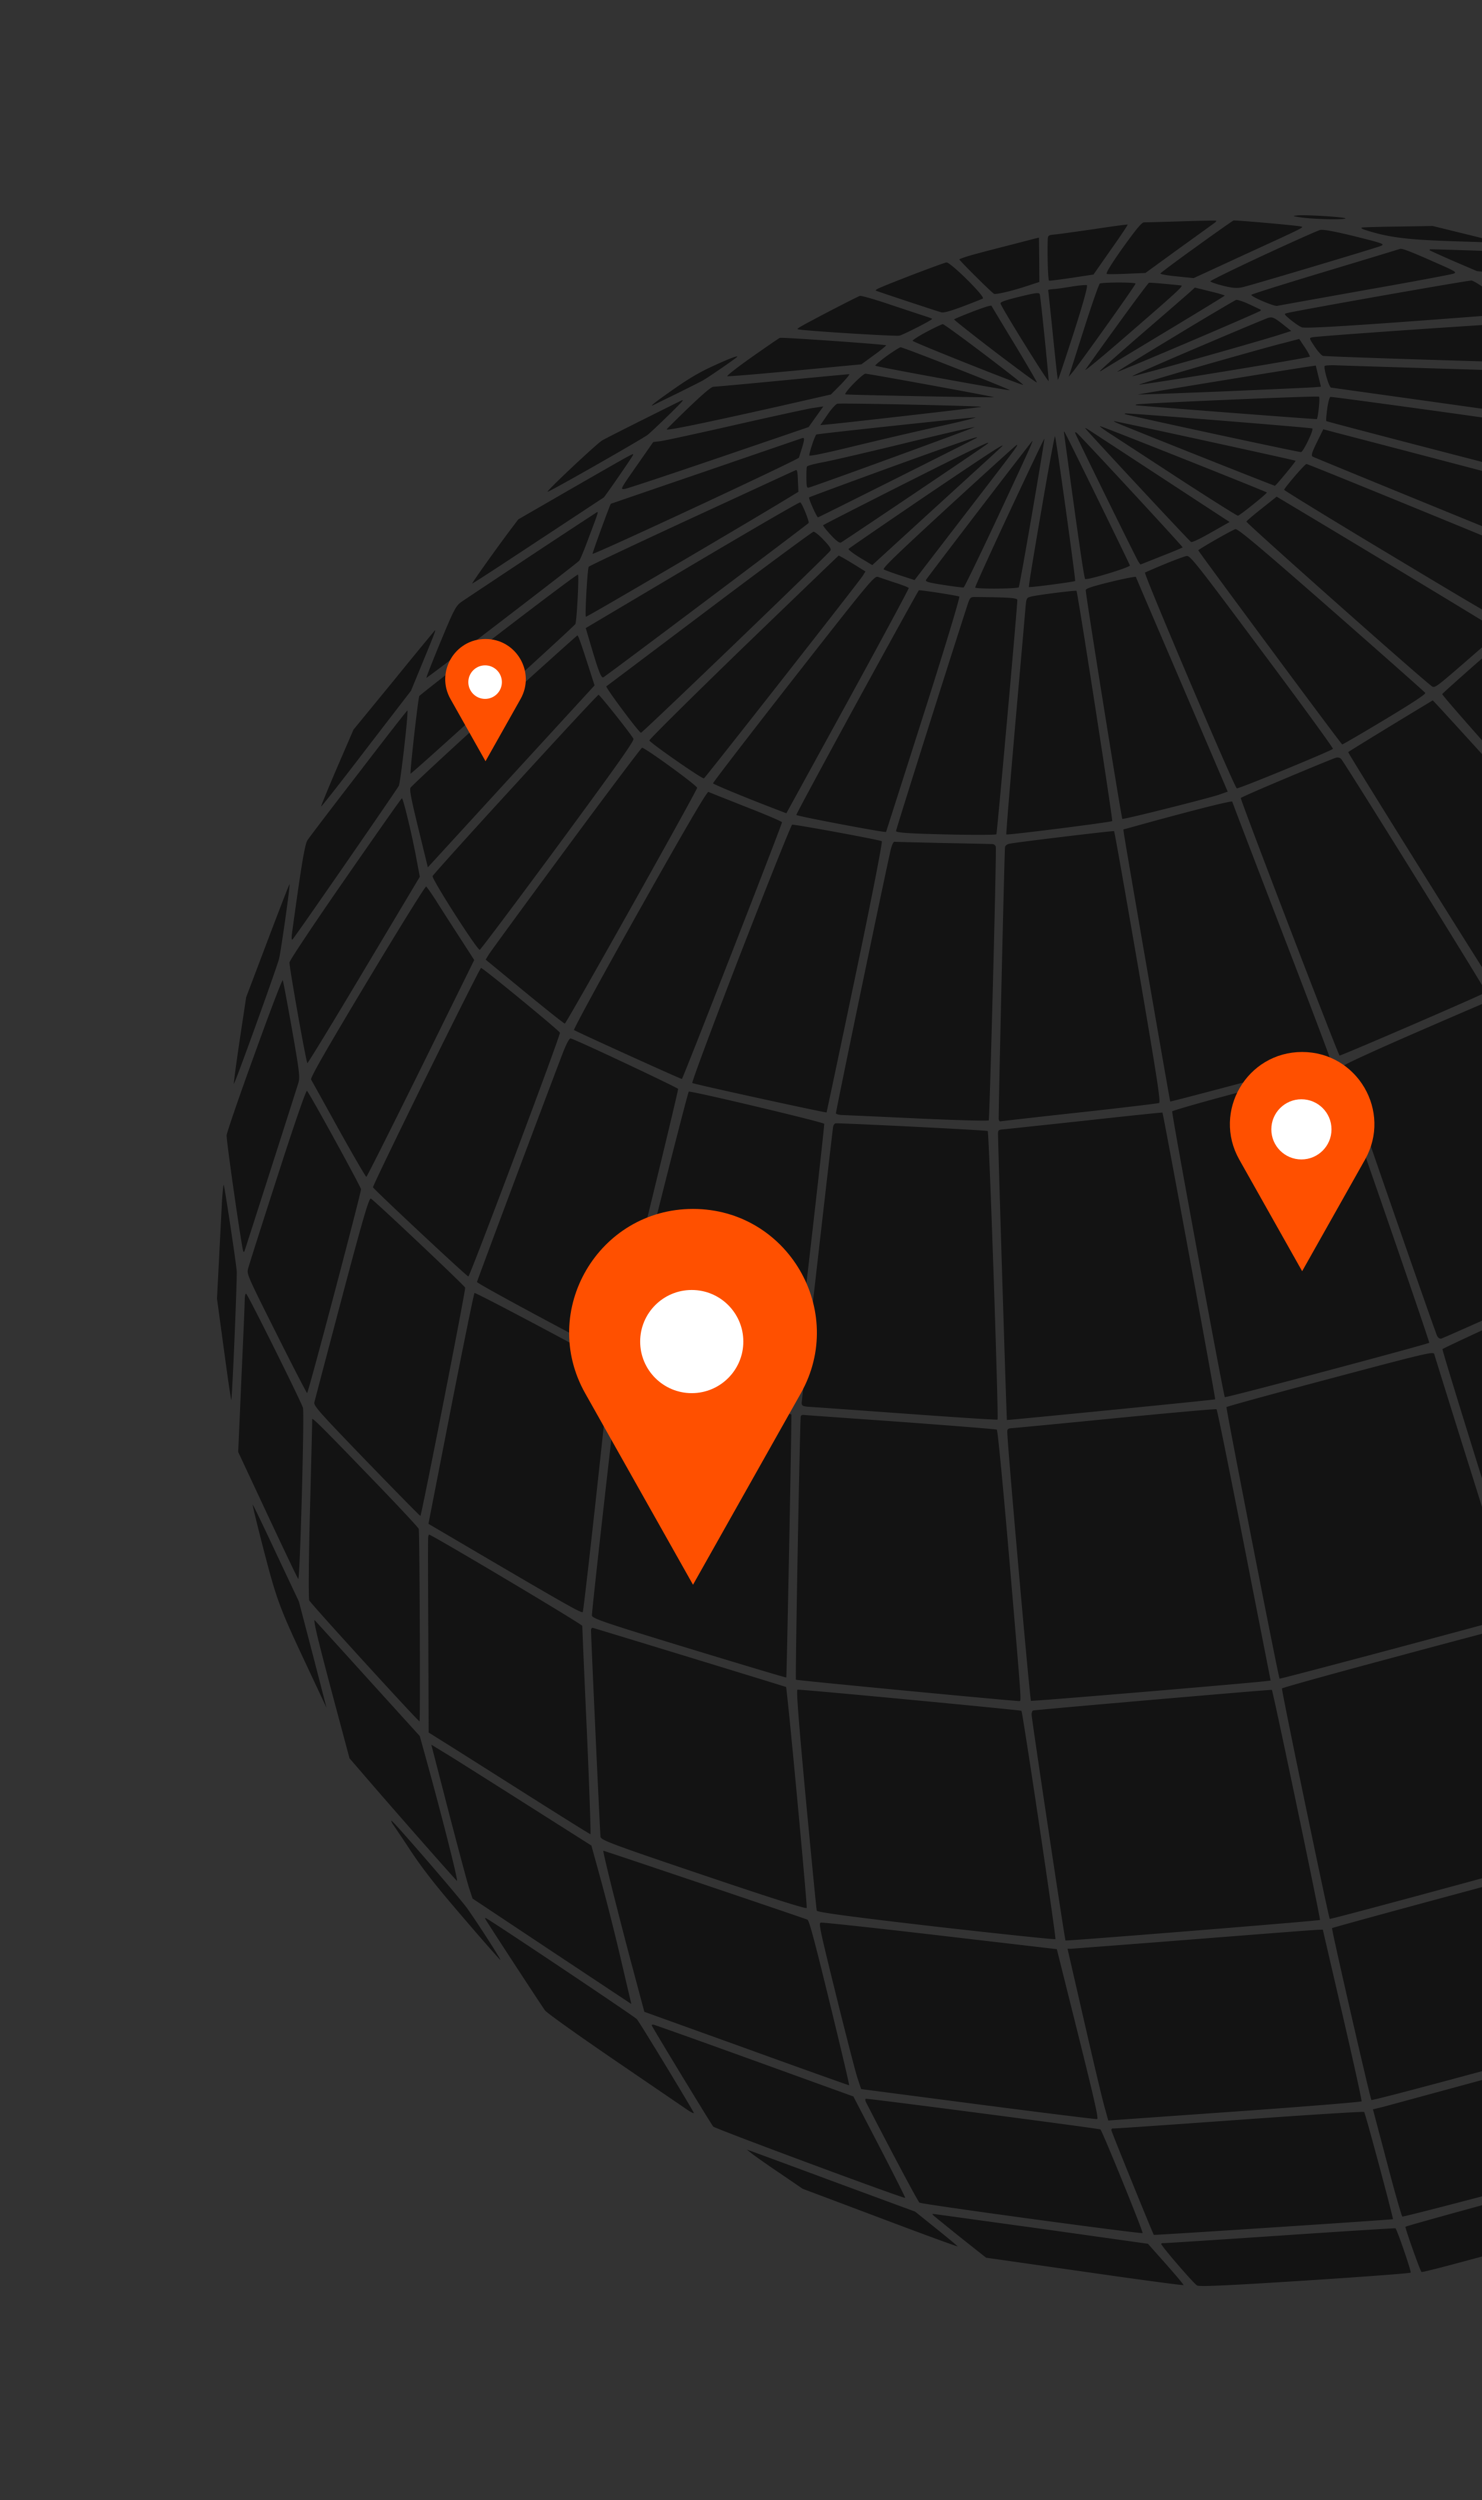 <svg width="364" height="614" fill="none" xmlns="http://www.w3.org/2000/svg"><rect width="100%" height="100%" fill="#333333" stroke="none"/><g clip-path="url(#clip0_22:454)"><path d="M238.063 62.819c-1.356.406-2.449.823-2.432.894.086.353 8.074 8.289 8.522 8.442.544.241 4.808-.8 8.43-2.022l2.697-.884-.032-4.561c-.015-2.506-.056-4.968-.062-5.453l.004-.9-7.339 1.905c-4.008 1.017-8.431 2.172-9.788 2.579zm19.261-3.545c-.091 4.517.105 9.6.342 9.654.132.08 2.659-.275 5.582-.69l5.327-.814 4.261-6.097c2.365-3.311 4.217-6.123 4.129-6.177-.088-.053-3.812.444-8.276 1.123-4.473.643-8.84 1.26-9.72 1.326-1.603.167-1.594.202-1.645 1.675zm-33.854 8.459c-7.704 3.005-8.754 3.449-8.288 3.672.465.224 15.251 5.113 16.007 5.303.597.154 2.069-.243 5.321-1.45 2.459-.938 4.672-1.815 4.902-1.946.644-.42-8.027-9.013-8.961-8.86-.396.06-4.441 1.535-8.981 3.28zm52.281-6.856c-2.967 4.208-4.244 6.318-3.884 6.417.317.073 2.552.05 5.025-.066l4.435-.185 7.991-5.81c4.414-3.175 8.378-6.054 8.793-6.342.45-.298.707-.622.619-.676-.132-.08-3.959-.006-8.553.142-4.594.148-8.712.256-9.161.253-.599-.004-1.891 1.585-5.265 6.267zm-72.102 15.592c-7.445 3.916-7.965 4.23-7.702 4.39.526.322 24.039 1.806 24.991 1.573.916-.223 7.76-3.693 8-4.089.053-.088-.562-.312-1.335-.572-.765-.226-4.63-1.528-8.61-2.84-3.953-1.357-7.486-2.367-7.794-2.254-.317.078-3.704 1.804-7.55 3.792zm90.212-15.896c-4.768 3.412-8.741 6.405-8.848 6.58-.141.185 1.652.496 3.948.721l4.212.432 12.619-5.817c15.176-6.965 14.505-6.652 13.706-6.868-.958-.253-16.069-1.58-16.527-1.468-.238.095-4.352 2.973-9.11 6.42zM184.723 87.647c-3.566 2.52-6.295 4.646-6.084 4.745.175.107 7.675-.527 16.619-1.364l16.311-1.55 3.073-2.249c1.686-1.198 3.02-2.31 2.994-2.417-.016-.22-25.587-2.026-26.098-1.826-.212.052-3.275 2.186-6.815 4.66zm135.023-34.221c3.051.415 10.151.59 10.698.232.486-.305-9.797-.977-11.796-.75-1.347.141-1.224.186 1.098.518zm-144.661 36.5c-2.962 1.323-5.936 3.06-9.281 5.413-4.785 3.341-6.701 4.821-5.167 4.071.397-.209 2.999-1.481 5.803-2.84 2.761-1.386 5.592-2.79 6.28-3.182 1.376-.786 8.182-5.482 8.342-5.746.275-.404-1.885.386-5.977 2.284zm70.659-15.388c.259 1.06 11.761 19.56 11.816 19.023.056-.688-1.938-20.313-2.162-21.232-.13-.53-.755-.49-4.983.543-3.594.878-4.758 1.312-4.671 1.666zm11.7-3.308c.017.071.557 5.032 1.163 11.027.605 5.994 1.145 10.956 1.233 11.009.088.053 1.81-5.124 3.872-11.508 2.42-7.52 3.539-11.65 3.223-11.723-.246-.09-1.927.06-3.724.348-1.796.29-3.848.603-4.517.617-.695.057-1.267.16-1.25.23zm-19.658 5.738c-1.842.712-3.394 1.39-3.447 1.479-.053.088 4.488 3.697 10.091 7.984 5.637 4.278 10.241 7.685 10.233 7.5.036-.159-2.461-4.418-5.534-9.51-3.065-5.056-5.58-9.235-5.597-9.306-.06-.247-2.308.489-5.746 1.853zm28.69 3.104a2846.716 2846.716 0 00-3.635 11.412l-.374 1.065.929-1.088c1.76-2.115 15.498-21.388 15.509-21.803.028-.344-7.372-.371-8.747-.036-.211.052-1.861 4.762-3.682 10.45zm43.678-17.3c-7.107 3.309-12.91 6.15-12.867 6.327.043.176 1.431.661 3.101 1.077 2.347.588 3.49.683 4.935.33 2.748-.671 32.363-9.516 33.756-10.081 1.155-.47.786-.604-6.254-2.368-4.807-1.185-7.902-1.777-8.598-1.57-.599.147-6.93 2.967-14.073 6.285zm-82.639 18.765c-1.95 1.038-3.459 2.044-3.354 2.168.209.398 27.005 11.043 27.138 10.823.16-.264-19.27-14.992-19.737-14.916-.255.025-2.063.879-4.047 1.925zm-58.319 18.517c-2.872 2.761-5.303 5.191-5.445 5.375-.266.439 8.48-1.36 26.889-5.483l13.441-3.059 2.458-2.473c1.309-1.368 2.264-2.5 2.036-2.52-.185.008-7.597.695-16.462 1.55-8.829.846-16.461 1.55-16.875 1.538-.554.023-2.621 1.802-6.042 5.072zm166.119-43.578c5.631 1.808 9.949 2.364 20.946 2.748 6.211.206 11.402.36 11.578.318.141-.035-3.409-.965-7.857-2.05l-8.103-1.991-8.404.143c-4.655.05-8.694.176-8.976.245-.317.077.051.362.816.587zm-60.868 23.371a953.192 953.192 0 00-7.882 10.99c-.24.395 3.744-2.863 8.859-7.296 13.809-11.95 15.364-13.379 14.678-13.436-3.755-.393-7.608-.725-7.89-.656-.176.043-3.664 4.715-7.765 10.398zm-116.104 23.008c-4.992 2.493-9.711 4.881-10.461 5.327-1.367.821-13.696 12.409-13.389 12.596.263.161 23.237-12.942 24.588-13.984 1.369-1.121 8.644-8.178 8.592-8.39-.026-.107-.114-.16-.14-.116-.071.017-4.198 2.074-9.19 4.567zm59.448-15.422c-1.581 1.173-2.853 2.233-2.818 2.374.06.247 32.923 6.226 33.021 6.015.097-.21-26.304-10.615-26.806-10.53-.255.025-1.773.995-3.397 2.141zm74.283-15.525c-.769.675-6.034 5.257-11.68 10.12-8.993 7.814-11.379 9.97-9.764 8.939.221-.166 7.086-4.315 15.221-9.224 8.171-4.917 14.895-9.032 14.948-9.12.089-.096-1.563-.592-3.585-1.072l-3.735-.922-1.405 1.28zm-82.472 22.357c-1.485 1.562-2.247 2.572-1.904 2.6 1.346.158 36.345.822 36.425.69.08-.132-30.093-5.645-31.544-5.777-.272-.046-1.598 1.102-2.977 2.487zm115.889-27.562c-9.878 2.975-18.029 5.528-18.135 5.704-.239.395 5.6 2.901 6.34 2.72.353-.086 10.013-1.809 21.461-3.857 11.422-2.003 21.277-3.849 21.823-4.057.934-.303.575-.553-4.149-2.62-6.533-2.898-8.51-3.65-8.986-3.46-.238.096-8.476 2.595-18.354 5.57zm25.639-5.252c.018.071 2.66 1.26 5.839 2.656l5.796 2.48 16.869 1.646c9.287.877 17.036 1.568 17.248 1.517.458-.112-16.904-7.444-17.906-7.573-.959-.103-27.396-1.023-27.678-.954-.105.026-.194.122-.168.228zm-194.778 52.976c-3.986 5.693-4.065 5.825-2.912 5.655.687-.092 11.112-3.576 23.213-7.693l21.953-7.497 1.807-2.539 1.807-2.539-2.88.441c-1.576.273-10.155 2.144-19.104 4.181-8.95 2.036-17.071 3.795-18.013 3.913l-1.778.21-4.093 5.868zM288.558 82.58c-7.942 4.786-14.269 8.69-14.11 8.727.422.047 34.983-14.688 35.169-14.996.08-.132.045-.273-.034-.291-.123-.045-1.352-.644-2.783-1.305-1.431-.662-2.854-1.138-3.207-1.052-.308.113-7.102 4.095-15.035 8.916zm-147.416 36.986l-13.843 7.989-1.975 2.617c-3.913 5.225-9.467 13.061-9.335 13.141.088.054 7.334-4.675 16.142-10.497 8.818-5.787 16.046-10.587 16.117-10.604.211-.051 7.05-9.962 7.202-10.411.196-.572.92-.973-14.308 7.765zm62.072-17.673l-1.737 2.521 1.532-.149c3.116-.237 37.512-4.183 37.997-4.339.731-.216-34.444-.986-35.325-.77-.423.103-1.537 1.349-2.467 2.737zm90.707-16.466c-9.028 3.853-16.144 6.977-15.774 6.962.783-.004 31.347-8.632 36.017-10.147l2.979-.953-2.227-1.778c-1.937-1.512-2.438-1.726-3.416-1.45-.625.19-8.516 3.504-17.579 7.366zm23.077-6.874c.973.774 2.192 1.637 2.763 1.835.667.286 9.178-.183 26.456-1.445 14.013-1.026 25.738-1.943 26.09-2.029.775-.19-9.703-7.929-10.882-8.015-.73-.084-42.753 7.335-45.282 7.99-.846.207-.837.243.855 1.665zm-143.739 37.212c-12.717 4.343-23.187 7.949-23.223 7.958-.194.122-4.624 12.253-4.501 12.297.43.232 50.544-23.133 50.687-23.618 1.429-4.393 1.537-5.019.841-4.812-.344.122-11.06 3.789-23.804 8.175zm26.234-6.634c-.429 1.304-.76 2.545-.717 2.722.061.248 4.042-.575 10.737-2.211a1289.673 1289.673 0 0120.489-4.78c5.425-1.176 9.759-2.235 9.584-2.342-.176-.106-37.951 3.916-39.079 4.191-.105.026-.586 1.117-1.014 2.42zm95.762-19.311c-8.405 2.428-15.366 4.503-15.446 4.635-.044.123 9.307-1.338 20.798-3.209 11.527-1.88 21.02-3.524 21.1-3.656.08-.132-.47-1.159-1.23-2.284l-1.363-2.064-4.282 1.121c-2.36.577-11.162 3.064-19.577 5.457zm-164.591 46.463c-8.642 5.744-16.418 10.902-17.247 11.479-1.439.988-1.848 1.762-5.211 9.849-1.994 4.832-3.561 8.81-3.473 8.863.175.107 36.752-27.928 37.521-28.753.212-.202 1.271-2.745 2.349-5.668 2.379-6.311 2.397-6.39 2.018-6.26-.132.07-7.343 4.79-15.957 10.49zm192.233-51.156c.769 1.16 1.688 2.172 2.049 2.271.843.243 57.765 1.993 58.047 1.774.256-.175-6.739-9.552-7.441-9.98-.386-.205-51.807 3.294-53.287 3.655-.74.18-.731.216.632 2.28zM198.183 114.62c-.098.211-.122 1.49-.128 2.84.051 2.197.103 2.409.632 2.28 1.55-.378 40.526-14.619 40.659-14.839.08-.131-7.24 1.544-16.296 3.757-9.02 2.203-18.313 4.361-20.594 4.806-2.466.453-4.219.918-4.273 1.156zm-28.181 12.577c-13.854 6.418-25.309 11.8-25.407 12.011-.319.528-.962 12.108-.699 12.268.219.134 38.944-22.622 49.119-28.815l3.088-1.878-.104-2.259c-.093-2.674-.187-3.213-.558-3.047-.14.034-11.613 5.346-25.439 11.72zM300.197 96.14c11.529-.494 21.685-.952 22.6-1.026l1.646-.14-.639-2.615-.63-2.58-2.377.356c-3.575.498-40.876 6.614-41.255 6.744-.168.079 9.117-.28 20.655-.738zm-82.165 18.875c-10.559 3.852-19.224 7.055-19.312 7.152-.151.299 1.921 4.961 2.203 4.892.352-.086 38.506-19.219 38.956-19.516.954-.683-4.422 1.155-21.847 7.472zm61.04-15.475c1.275.176 44.313 3.482 44.367 3.394.363-.651.808-5.403.518-5.52-.395-.24-43.959 1.638-44.787 1.915-.282.07-.326.192-.098.211zm-57.011 19.283c-10.866 5.501-19.801 10.043-19.88 10.175-.089.097.733 1.169 1.845 2.358 1.322 1.437 2.146 2.06 2.517 1.895.564-.288 33.117-22.173 35.527-23.922 2.322-1.654-.553-.277-20.009 9.494zm54.255-17.111c.597.303 42.852 9.418 43.239 9.324.599-.147 3.194-5.574 2.764-5.806-.351-.214-45.403-3.815-45.896-3.694-.176.043-.23.131-.107.176zm49.049-11.833c-.319.527 1.058 5.247 1.559 5.312.272.046 14.148 1.974 30.811 4.308 16.707 2.36 30.522 4.191 30.769 4.131.317-.078.24-.546-.169-1.607-.321-.858-1.18-3.457-1.908-5.826-.746-2.44-1.52-4.385-1.809-4.501-.255-.126-12.51-.615-27.255-1.058-14.71-.45-27.915-.858-29.314-.928-1.39-.035-2.604.037-2.684.169zm-98.339 32.151c-10.151 6.899-18.528 12.653-18.608 12.785-.106.176 1.174 1.137 2.806 2.161l3.018 1.809 15.2-13.9c8.368-7.624 15.632-14.267 16.144-14.767 2.36-2.112-1.285.239-18.56 11.912zm34.294-15.83c3.436 25.376 4.945 35.832 5.208 35.992.535.356 11.1-2.862 10.988-3.321-.112-.459-15.635-32.209-16.02-32.714-.131-.231-.201-.213-.176.043zm-28.392 18.283c-12.681 11.675-16.279 15.138-15.849 15.37.307.187 2.152.86 4.059 1.48l3.488 1.133 12.296-16c12.668-16.465 13.377-17.387 12.76-17.161-.176.043-7.723 6.905-16.754 15.178zm7.688.594c-7.021 9.168-12.926 16.94-13.139 17.291-.292.484.472.709 4.235 1.288 2.524.395 4.757.673 4.969.621.203-.087 3.952-7.819 8.343-17.206 7.874-16.829 8.764-18.844 8.525-18.749-.07.017-5.886 7.543-12.933 16.755zm7.255.812c-4.657 9.977-8.418 18.273-8.348 18.406.209.398 10.495.32 10.7-.067.292-.484 6.461-36.371 6.285-36.478-.079-.018-3.953 8.119-8.637 18.139zm7.868-.349c-1.763 10.205-3.149 18.596-3.026 18.641.263.16 11.26-1.29 11.358-1.501.151-.299-4.727-35.399-4.946-35.532-.132-.08-1.649 8.23-3.386 18.392zm10.821-20.359c.078.318 25.45 27.602 25.976 27.923.228.169 2.204-.763 4.921-2.326l4.561-2.575-1.596-1.033c-2.176-1.416-32.001-20.945-33.063-21.622-.491-.33-.825-.473-.799-.367zm8.118-1.159c3.46 1.477 38.283 15.328 38.459 15.285.282-.068 5.238-6.073 5.071-6.144-.307-.188-44.398-9.79-44.61-9.739-.105.026.377.32 1.08.598zm-10.604 2.291c.164.672 15.069 30.962 15.532 31.635l.507.7 5.139-2.042c2.83-1.103 5.166-2.086 5.219-2.173.116-.141-25.405-27.726-26.071-28.162-.228-.169-.369-.135-.326.042zm8.692.274c1.684 1.087 9.325 6.074 16.965 11.061 7.676 4.978 14.124 9.058 14.336 9.007.564-.138 7.179-5.462 7.083-5.701-.087-.203-40.329-16.214-40.945-16.288-.264-.011.92.861 2.561 1.921zm-102.712 32.132l-26.188 15.536.858 2.899c2.217 7.548 2.912 9.476 3.476 9.188.67-.313 50.128-37.526 50.411-37.894.213-.352-1.588-4.818-2.062-5.077-.175-.107-12.077 6.808-26.495 15.348zm-47.567 16.976c-10.589 8.167-19.367 15.03-19.5 15.25-.292.484-2.367 18.892-2.139 19.061.219.134 40.072-36.043 40.462-36.737.346-.572.935-11.764.655-12.145-.113-.159-8.882 6.439-19.478 14.571zm203.488-55.216c-.218 1.552-.304 2.883-.216 2.937.562.312 62.784 16.422 62.864 16.29.168-.379.71-12.683.589-13.178-.078-.318-11.06-2.017-31.091-4.838-17.006-2.363-31.137-4.266-31.349-4.214-.246.06-.587 1.416-.797 3.003zm-151.722 49.012c-13.748 10.362-25.13 18.948-25.324 19.07-.283.219 7.893 11.217 8.499 11.406.29.117 45.977-43.815 46.536-44.738.239-.395-.136-1.015-1.642-2.595-1.068-1.162-2.225-2.078-2.516-2.044-.29.033-11.804 8.539-25.553 18.901zm-77.451 17.535l-9.982 12.176-4.056 9.38c-2.207 5.183-3.969 9.434-3.881 9.487.088.054 5.106-6.303 11.1-14.172l10.969-14.252 2.856-6.952c2.795-6.75 3.267-8.027 3.038-7.896-.035.009-4.593 5.504-10.044 12.229zm226.646-58.402c-1.244 2.551-1.476 3.282-1.002 3.541.561.312 58.392 23.974 59.438 24.28.527.171 6.018-12.968 5.829-14.045-.06-.398-8.68-2.824-28.146-7.918a14002.89 14002.89 0 00-31.313-8.193l-3.234-.858-1.572 3.193zm-140.897 50.375c-12.773 12.371-23.142 22.656-23.055 22.86.41.761 13.048 9.546 13.401 9.31.477-.341 38.062-48.248 38.975-49.707l.7-1.108-3.211-1.987c-1.755-1.069-3.273-1.934-3.379-1.908-.097.061-10.65 10.204-23.431 22.54zm-61.199 15.437c-11.125 10.096-20.377 18.686-20.546 19.064-.24.546.284 3.151 1.985 10.114l2.297 9.401 20.456-22.337 20.492-22.347-1.084-3.368c-2.333-7.257-2.933-8.946-3.144-8.894-.141.034-9.322 8.307-20.456 18.367zm196.663-57.481c-1.424 1.659-2.593 3.143-2.62 3.337-.001.15 12.3 7.706 27.349 16.726 24.901 14.965 27.411 16.374 27.854 15.742.283-.369 2.727-3.663 5.463-7.29 2.727-3.662 4.924-6.745 4.889-6.887-.051-.212-59.393-24.553-60.044-24.619-.193-.027-1.466 1.333-2.891 2.991zm-123.128 49.742c-10.923 13.979-19.794 25.509-19.751 25.685.061.248 8.615 3.776 15.984 6.582l2.02.78 15.087-27.505c8.289-15.133 15.017-27.638 14.974-27.814-.035-.142-1.528-.751-3.347-1.318-1.783-.575-3.663-1.239-4.19-1.41-.896-.306-1.825.783-20.777 25zm115.084-41.86c-2.005 1.576-3.736 3.048-3.834 3.259-.195.272 43.101 38.72 45.583 40.473.676.472 1.241.034 8.662-6.423 4.373-3.802 8.013-6.938 8.075-6.991.053-.088-23.347-14.258-46.143-27.94l-8.749-5.241-3.594 2.863zM88.08 189.868c-6.497 8.403-12.12 15.806-12.553 16.474-.674 1.064-1.462 5.788-3.802 22.801-.156 1.199-.123 1.79.124 1.58.716-.737 25.627-36.784 26.107-37.725.454-1.047 2.445-18.574 2.093-18.488-.141.034-5.515 6.927-11.968 15.358zm122.406-17.395c-8.227 15.081-14.937 27.506-14.894 27.683.069.283 21.915 4.421 22.04 4.166.018-.079 4.196-13.085 9.224-28.882 5.099-15.964 8.978-28.821 8.767-28.92-.395-.24-9.513-1.646-9.936-1.542-.105.025-6.938 12.406-15.201 27.495zm88.045-39.897c-2.294 1.309-4.174 2.48-4.227 2.568-.08.132 34.861 47.324 35.361 47.689.052.062 4.728-2.653 10.393-6.059 6.9-4.158 10.184-6.308 10-6.6-.131-.231-10.514-9.416-23.063-20.433-18.149-15.903-22.978-19.929-23.577-19.782-.414.138-2.628 1.316-4.887 2.617zm-60.804 15.678c-4.286 13.181-17.664 55.475-17.648 55.845-.011.415 3.288.62 12.227.833 6.721.156 12.318.137 12.424-.039.16-.263 5.19-56.247 5.135-57.544-.016-.521-2.1-.648-10.521-.726-.932.003-1.144.205-1.617 1.631zm-111.145 44.38c-11.091 12.072-20.219 22.242-20.334 22.532-.241.696 10.992 18.25 11.591 18.104.212-.052 8.889-11.609 19.267-25.68 14.407-19.586 18.765-25.744 18.477-26.161-.952-1.602-8.274-10.787-8.573-10.789-.185.008-9.382 9.895-20.428 21.994zm159.479-54.09c-2.442 1.008-4.602 1.948-4.832 2.079-.379.28 21.893 52.627 22.542 52.993.316.222 23.317-9.254 23.618-9.702.107-.176-7.71-10.925-17.416-23.91-16.281-21.864-17.681-23.619-18.535-23.448-.502.085-2.935.979-5.377 1.988zm-34.209 10.978c-.122 1.49-1.265 14.54-2.547 29.01-1.246 14.462-2.226 26.349-2.138 26.402.351.214 25.813-3.01 26.008-3.282.177-.343-8.51-56.384-8.773-56.544-.263-.161-9.428.992-10.979 1.371-1.339.327-1.339.327-1.571 3.043zm14.822-4.594c-.066.952 8.766 56.059 8.985 56.192.307.188 21.379-5.11 23.856-5.977l2.027-.72-11.228-26.245c-6.172-14.409-11.281-26.307-11.324-26.483-.035-.142-2.818.388-6.2 1.215-4.546 1.11-6.097 1.639-6.116 2.018zm-181.882 70.91c-7.486 10.78-13.662 20.041-13.69 20.535-.085 1.032 4.082 24.507 4.398 24.73.123.045 6.392-10.213 13.912-22.837l13.702-22.934-.756-4.01c-1.055-5.847-3.333-15.327-3.65-15.25-.177.043-6.404 8.942-13.916 19.766zm54.246-7.372c-10.042 13.614-18.579 25.287-19.005 25.991l-.744 1.23 9.58 7.884c5.277 4.329 9.686 7.858 9.862 7.815.423-.103 32.499-57.263 32.493-57.898-.032-.592-12.879-9.925-13.531-9.84-.211.051-8.614 11.205-18.655 24.818zM65.724 231.02l-5.265 13.908-1.598 10.577c-.855 5.827-1.51 10.631-1.423 10.684.22.134 10.614-28.696 11.116-30.767.494-2.105 2.769-18.166 2.558-18.264-.052-.062-2.484 6.187-5.388 13.862zm91.325-7.516c-9.059 16.108-16.275 29.368-16.064 29.467 1.43.811 26.288 12.079 26.499 12.027.247-.06 24.488-62.235 24.589-63.046.036-.158-3.889-1.858-8.755-3.741-4.84-1.926-9.011-3.566-9.31-3.718-.369-.134-5.558 8.736-16.959 29.011zM90.2 241.033c-10.11 16.852-14.04 23.692-13.786 24.117.192.327 3.255 5.833 6.806 12.269 3.586 6.427 6.615 11.642 6.756 11.608.176-.043 6.172-12.032 13.393-26.642l13.103-26.609-3.669-5.695c-2.035-3.135-4.621-7.148-5.73-8.937-1.136-1.745-2.228-3.313-2.404-3.42-.184-.142-6.691 10.361-14.469 23.309zm271.962-77.711c-4.205 3.724-7.793 6.923-7.926 7.142-.266.44 45.191 51.093 45.623 50.875.838-.392 23.156-21.986 23.017-22.251-.358-.699-52.103-42.551-52.543-42.518-.255.025-3.921 3.055-8.171 6.752zm-180.28 70.894c-6.706 17.331-12.026 31.626-11.842 31.768.606.339 32.909 7.391 32.98 7.224.045-.123 3.221-15.093 7.028-33.289 3.951-18.829 6.754-33.184 6.535-33.318-.57-.347-21.485-4.189-22.014-4.06-.247.06-5.945 14.336-12.687 31.675zM62.506 258.959c-3.735 10.238-6.777 19.183-6.842 19.836-.12 1.19 3.801 28.396 4.117 28.619.087.053.229.019.246-.061.116-.29 12.724-39.624 13.26-41.402.412-1.374.251-2.796-1.566-13.138-1.15-6.386-2.136-11.8-2.276-12.065-.13-.231-3.248 7.947-6.939 18.211zm278.945-80.615c-5.621 3.433-10.263 6.29-10.316 6.378-.142.184 35.544 57.307 35.956 57.618.483.294 30.825-19.177 30.598-19.646-.305-.638-45.597-50.769-45.799-50.682-.098.061-4.783 2.891-10.439 6.332zm-122.678 30.343c-1.365 5.877-13.535 64.428-13.457 64.746.043.177.649.366 1.37.415.713.013 9.097.399 18.65.837 9.519.446 17.411.653 17.517.477.213-.352 1.938-66.351 1.731-67.2-.087-.353-.455-.638-.833-.658-.379-.02-5.825-.15-12.124-.259-6.273-.153-11.64-.265-11.913-.31-.272-.046-.663.798-.941 1.952zm97.356-17.678c-6.163 2.592-11.294 4.819-11.366 4.986-.186.308 23.868 63.006 24.263 63.247.219.134 35.751-15.213 35.964-15.565.168-.228-34.468-55.959-35.571-57.263-.262-.31-.825-.472-1.274-.325-.458.112-5.854 2.329-12.016 4.92zM104.67 264.501c-7.24 14.69-13.112 26.873-13.06 27.085.112.46 23.003 21.87 23.426 21.917.378.02 22.67-59.282 22.488-59.874-.209-.548-18.993-15.996-19.38-15.901-.177.043-6.234 12.084-13.474 26.773zm142.166-56.34c-.181 2.928-1.639 66.354-1.535 66.778.069.282.235.504.376.47.176-.044 8.857-1.041 19.368-2.185 10.512-1.145 19.324-2.212 19.633-2.324.432-.218-.37-5.49-5.15-33.46-3.152-18.256-5.775-33.27-5.898-33.315-.219-.134-24.412 2.78-25.751 3.108-.635.155-1.006.47-1.043.928zm36.044-6.37l-6.961 1.925.119.945c.392 2.825 11.299 65.814 11.386 65.867.211.099 39.125-10.269 39.267-10.454.079-.131-5.292-14.324-11.925-31.542-6.642-17.253-12.101-31.5-12.101-31.65-.069-.282-7.812 1.647-19.785 4.909zM68.146 288.929c-3.804 11.79-7.063 21.987-7.225 22.7-.323 1.278-.14 1.72 6.991 15.932 4.02 8.044 7.411 14.594 7.517 14.568.317-.078 13.288-49.237 13.239-50.049-.041-.627-12.483-23.279-13.262-24.175-.21-.249-3.126 8.142-7.26 21.024zm69.987-30.056c-4.855 12.684-20.92 55.596-20.975 55.984-.046.423 33.29 18.271 33.423 17.901.614-1.46 16.125-64.985 15.968-65.322-.201-.362-24.512-11.839-26.366-12.397-.325-.108-1.07 1.273-2.05 3.834zm-83.6 35.928c-.107 2.161-.436 8.458-.717 14.032l-.522 10.09 1.684 12.397c.919 6.817 1.737 12.459 1.825 12.513.21.098 1.478-30.023 1.336-31.674-.183-2.277-3.017-21.06-3.192-21.167-.088-.053-.263 1.675-.414 3.809zm106.193 6.117c-4.527 17.996-8.133 32.735-8.046 32.788.834.508 41.7 11.123 41.868 10.895.231-.431 8.026-68.026 7.888-68.591-.095-.389-32.484-8.094-33.259-7.905-.141.035-3.958 14.824-8.451 32.813zm-76.749 17.813a12350.876 12350.876 0 00-6.764 25.659c-.197.872 1.037 2.256 12.788 14.441 7.19 7.419 13.118 13.498 13.259 13.464.255-.025 11.135-55.452 10.988-56.053-.112-.46-22.004-21.141-23.154-21.871-.438-.267-1.967 4.937-7.117 24.36zm120.609-41.711c-.96 7.838-7.695 66.934-7.689 67.569.032.741.357.849 2.591.978 1.363.079 12.156.85 23.978 1.707 11.822.857 21.498 1.49 21.543 1.367.293-.634-2.072-70.69-2.415-70.869-.307-.187-32.178-1.802-37.167-1.894-.484.006-.74.331-.841 1.142zM60.113 319.018c.014.82-.37 9.64-.822 19.563l-.788 18.02 7.196 15.395c3.973 8.467 7.354 15.581 7.555 15.794.411.461 1.535-40.486 1.164-42.006-.31-1.272-13.448-27.687-13.939-28.017-.184-.142-.345.421-.366 1.251zm287.795-65.476c-10.633 4.62-17.881 7.964-17.926 8.237-.038.459 22.293 64.814 22.998 66.327.227.469.666.736 1.018.65.352-.086 10.695-4.672 22.969-10.217 18.2-8.192 22.309-10.169 22.197-10.629-.302-1.237-32.706-62.195-33.04-62.188-.185.008-8.393 3.548-18.216 7.82zm-102.782 24.81c.051 4.182 2.091 70.311 2.188 70.399.202.063 51.031-4.938 51.146-5.079.141-.184-12.765-70.287-12.949-70.429-.123-.045-8.68.847-19.042 1.992-10.37 1.111-19.394 2.079-20.089 2.136-1.065.073-1.25.231-1.254.981zm60.763-10.5c-9.823 2.587-17.921 4.902-17.983 5.105-.17.528 12.66 70.013 12.923 70.174.351.213 50.022-13.044 50.208-13.352.16-.264-21.536-62.939-22.936-66.379l-.549-1.327-1.92.544c-1.014.285-9.92 2.648-19.743 5.235zm-195.141 78.082l-5.517 28.313 8.371 4.921c26.289 15.45 29.405 17.198 29.548 16.714.403-1.559 6.828-60.243 6.619-60.641-.236-.505-32.764-17.801-33.222-17.689-.141.035-2.735 12.803-5.799 28.382zm-34.072 2.669c.034.142-.224 10.092-.535 22.115-.32 11.988-.393 22.08-.175 22.364 1.102 1.604 26.953 29.931 27.077 29.676.213-.351.014-46.406-.193-47.254-.086-.354-5.742-6.388-12.581-13.443-11.252-11.67-13.766-14.165-13.593-13.458zm72.053 17.379c-1.872 16.486-3.38 30.337-3.346 30.779.067.732 3.08 1.757 23.86 8.103 13.109 3.988 23.829 7.212 23.882 7.124.107-.176 1.356-64.149 1.252-64.573-.069-.283-41.556-11.608-42.085-11.479-.105.026-1.691 13.559-3.563 30.046zm-84.158 13.929c3.37 13.034 4.014 14.749 10.409 28.392l5.218 11.122-3.379-13.069-3.406-13.025-5.576-11.821c-3.05-6.521-5.629-11.883-5.76-11.963-.123-.045 1.008 4.585 2.494 10.364zm132.109-32.086c-.205.687-1.393 64.608-1.182 64.706.272.196 54.441 5.352 54.864 5.249.493-.121.66 1.786-2.401-34.132-1.56-18.307-2.911-32.396-3.13-32.53-.22-.134-10.915-.966-23.731-1.918-12.842-.907-23.556-1.661-23.829-1.706-.228-.019-.528.129-.591.331zm-91.518 29.81c-.054.388-.035 11.319.037 24.298l.083 23.574 3.834 2.397c2.114 1.318 10.993 6.939 19.739 12.48 8.747 5.541 16.02 10.094 16.17 10.095.123.045-.273-11.356-.885-25.326-.647-13.961-1.13-25.566-1.12-25.831.055-.388-37.167-22.529-37.625-22.417-.106.025-.213.351-.233.73zM376.86 320.85c-12.301 5.589-22.46 10.318-22.566 10.494-.178.343 19.823 64.331 20.139 64.553.21.098 52.467-24.278 52.635-24.506.045-.123-18.15-41.894-25.132-57.791-1.167-2.636-1.578-3.247-2.063-3.091-.308.113-10.669 4.778-23.013 10.341zm-129.463 30.69c-.08 2.117 5.561 66.018 5.824 66.178.263.16 53.571-4.323 57.885-4.853l.977-.126-6.514-33.239c-3.566-18.267-6.602-33.292-6.778-33.399-.175-.107-11.319.892-24.814 2.204-13.452 1.339-24.948 2.424-25.538 2.456-.774.04-1.03.214-1.042.779zM78.329 403.366c.803 3.287 2.834 10.993 4.495 17.179l3.018 11.284 3.177 3.681c6.79 7.929 22.817 26.148 23.22 26.424.404.276-3.761-16.159-7.551-29.84l-1.583-5.718-12.676-13.981a4818.08 4818.08 0 00-13.13-14.47c-.255-.275.122 1.88 1.03 5.441zm242.215-63.141c-10.546 2.838-19.224 5.22-19.304 5.352-.16.264 12.791 66.574 13.045 66.699.184.142 57.811-15.247 57.944-15.466.062-.053-4.377-14.399-9.83-31.83-5.497-17.458-10.022-32.007-10.108-32.361-.19-.777-.965-.588-31.747 7.606zm-175.381 60.071c-.056.688 2.188 49.614 2.332 50.815.084.803 2.719 1.807 25.306 9.435 16.771 5.678 25.267 8.359 25.339 8.042.161-.714-4.825-54.138-5.079-54.263-.299-.152-47.148-14.474-47.5-14.538-.193-.027-.362.201-.398.509zm-35.025 44.475c2.334 8.942 4.599 17.452 5.059 18.875l.867 2.635 19.483 12.955 19.517 12.947-2.545-10.876c-1.389-5.99-3.6-14.738-4.907-19.475l-2.353-8.563-15.774-10.004c-8.659-5.487-17.494-11.082-19.643-12.392l-3.905-2.379 4.201 16.277zm87.791-2.872c1.401 14.751 2.575 27.048 2.688 27.357.095.389 8.704 1.544 29.3 3.928 16.015 1.818 29.198 3.204 29.313 3.064.204-.387-8.054-55.896-8.361-56.083-.342-.179-54.476-5.343-54.996-5.179-.317.078.323 8.198 2.056 26.913zm-101.568 5.936a370.95 370.95 0 014.466 6.662c3.067 4.607 6.171 8.604 12.84 16.338 4.813 5.641 8.988 10.351 9.216 10.52.448.302-5.283-8.634-8.08-12.595-1.722-2.463-18.324-21.665-18.64-21.587-.107.025.006.335.198.662zm157.012-26.746c.03 1.191 8.162 55.42 8.329 55.492.298.152 62.372-4.826 62.505-5.045.151-.3-11.562-56.35-11.826-56.51-.175-.107-57.806 4.871-58.616 5.069-.211.051-.398.509-.392.994zm88.072-13.8c-14.511 3.882-26.466 7.214-26.573 7.39-.186.308 11.474 56.446 11.738 56.606.333.144 61.265-16.389 61.416-16.688.071-.168-3.258-12.725-7.42-27.925l-7.578-27.661-2.616.602c-1.418.309-14.466 3.759-28.967 7.676zm-190.942 57.207c1.365 5.434 3.655 14.35 5.126 19.758l2.629 9.844 25.097 9.037c13.764 4.99 25.131 9.029 25.202 9.012.106-.026-2.043-9.126-4.754-20.224-3.833-15.692-5.053-20.226-5.483-20.458-.755-.339-49.961-16.97-50.137-16.926-.106.025.947 4.487 2.32 9.957zm-31.312 6.788c.051.212 11.819 18.273 14.624 22.419.367.584 8.006 6.021 16.926 12.119 8.92 6.098 17.025 11.608 17.972 12.276.982.659 1.711 1.042 1.694.822-.129-.53-13.262-22.19-13.988-23.024-.569-.648-36.857-24.928-37.174-24.85-.071.017-.08.132-.054.238zm86.212 18.937c2.436 9.817 4.795 19.016 5.273 20.36l.833 2.493 28.773 3.757c15.811 2.055 28.94 3.679 29.187 3.618.387-.094-.587-4.388-4.698-20.911l-5.2-20.827-28.634-3.341c-15.759-1.843-28.951-3.264-29.303-3.178-.608.111-.384 1.18 3.769 18.029zm-45.322 7.215c.103.424 14.598 24.298 15.106 24.848.464.523 46.991 17.808 47.142 17.509.054-.088-2.78-5.726-6.312-12.54l-6.418-12.365-24.288-8.785c-13.352-4.828-24.517-8.804-24.79-8.85-.307-.037-.475.041-.44.183zm106.148-1.25c2.216 9.683 4.46 19.172 5.005 21.099l.969 3.508 31.053-2.193c17.032-1.202 31.09-2.352 31.161-2.519.106-.176-2.005-9.734-4.67-21.255l-4.847-20.913-.889.03c-.493-.029-14.233 1.043-30.535 2.329-16.266 1.277-29.98 2.305-30.455 2.346l-.827-.022 4.035 17.59zm90.677-30.804c-16.29 4.392-29.69 8.077-29.743 8.165-.151.299 9.412 42.044 9.675 42.204.483.294 61.018-16.179 61.064-16.602.073-.618-8.947-41.821-9.21-42.131-.14-.116-.659-.101-1.214.072-.555.173-14.317 3.909-30.572 8.292zm-144.19 50.954c7.028 13.638 12.803 24.437 13.11 24.624.746.455 54.773 7.78 54.81 7.472.09-.547-9.984-25.276-10.361-25.446-.395-.241-57.132-7.653-57.625-7.533-.176.043-.152.449.066.883zm-27.794 12.783c.868.649 3.938 2.82 6.885 4.797l5.333 3.641 19.122 7.201c10.531 3.981 19.06 7.103 18.947 6.944-.114-.16-2.507-2.159-5.338-4.426l-5.111-4.107-19.369-7.141a5093.98 5093.98 0 00-20.686-7.643l-1.308-.467 1.525 1.201zm88.062-5.895c.19.778 10.228 25.515 10.413 25.658.175.107 58.61-3.719 58.725-3.86.141-.184-6.786-26.094-7.066-26.325-.149-.151-14.012.726-30.744 1.93-16.733 1.204-30.648 2.169-30.921 2.123-.308-.037-.476.191-.407.474zm94.044-13.2l-27.312 7.421-2.502.611 3.45 13.052c1.858 7.149 3.582 13.132 3.766 13.274.351.214 52.047-13.463 55.793-14.79l1.824-.633-1.682-12.847c-.908-7.082-1.742-13.245-1.889-13.696-.242-.989 3.176-1.824-31.448 7.608zm-137.881 33.983c.105.124 3.085 2.542 6.618 5.387l6.434 5.094 24.182 3.456c13.312 1.916 24.278 3.395 24.322 3.271.054-.088-1.898-2.42-4.322-5.161l-4.429-4.985-26.371-3.707c-14.527-1.994-26.433-3.655-26.503-3.638-.071.018-.045.124.069.283zm56.052 7.055c-.186.308 7.891 9.683 8.813 10.244.57.348 7.804.003 26.517-1.197 14.188-.919 25.851-1.784 25.957-1.959.186-.308-3.399-10.705-3.741-10.884-.088-.053-12.85.743-28.35 1.795-15.465 1.044-28.368 1.874-28.597 1.855-.273-.046-.546.058-.599.146zm84.707-11.068c-13.515 3.676-24.633 6.767-24.713 6.899-.125.255 3.636 10.909 3.943 11.096.263.161 6.853-1.599 29.821-7.847 15.259-4.177 21.427-5.983 21.631-6.37.187-.308.559-2.908.828-5.783.269-2.874.51-5.555.565-5.942.127-.855 1.88-1.321-32.075 7.947z" fill="#131313"/><path d="M170.212 389.209l26.475-47.001c11.409-20.256-3.227-45.298-26.475-45.298-23.247 0-37.884 25.042-26.475 45.298l26.475 47.001z" fill="#FF5000"/><circle cx="169.903" cy="329.486" fill="#fff" r="12.669"/><path d="M119.25 186.954l8.611-15.288c3.711-6.588-1.049-14.734-8.611-14.734-7.562 0-12.322 8.146-8.611 14.734l8.611 15.288z" fill="#FF5000"/><circle cx="119.149" cy="167.528" fill="#fff" r="4.121"/><path d="M319.826 312.207l15.443-27.418c6.656-11.816-1.882-26.424-15.443-26.424s-22.099 14.608-15.444 26.424l15.444 27.418z" fill="#FF5000"/><circle cx="319.645" cy="277.368" fill="#fff" r="7.39"/></g><defs><clipPath id="clip0_22:454"><path fill="#fff" transform="rotate(-13.728 500.9 56.845)" d="M0 0h507.739v507.739H0z"/></clipPath></defs></svg>